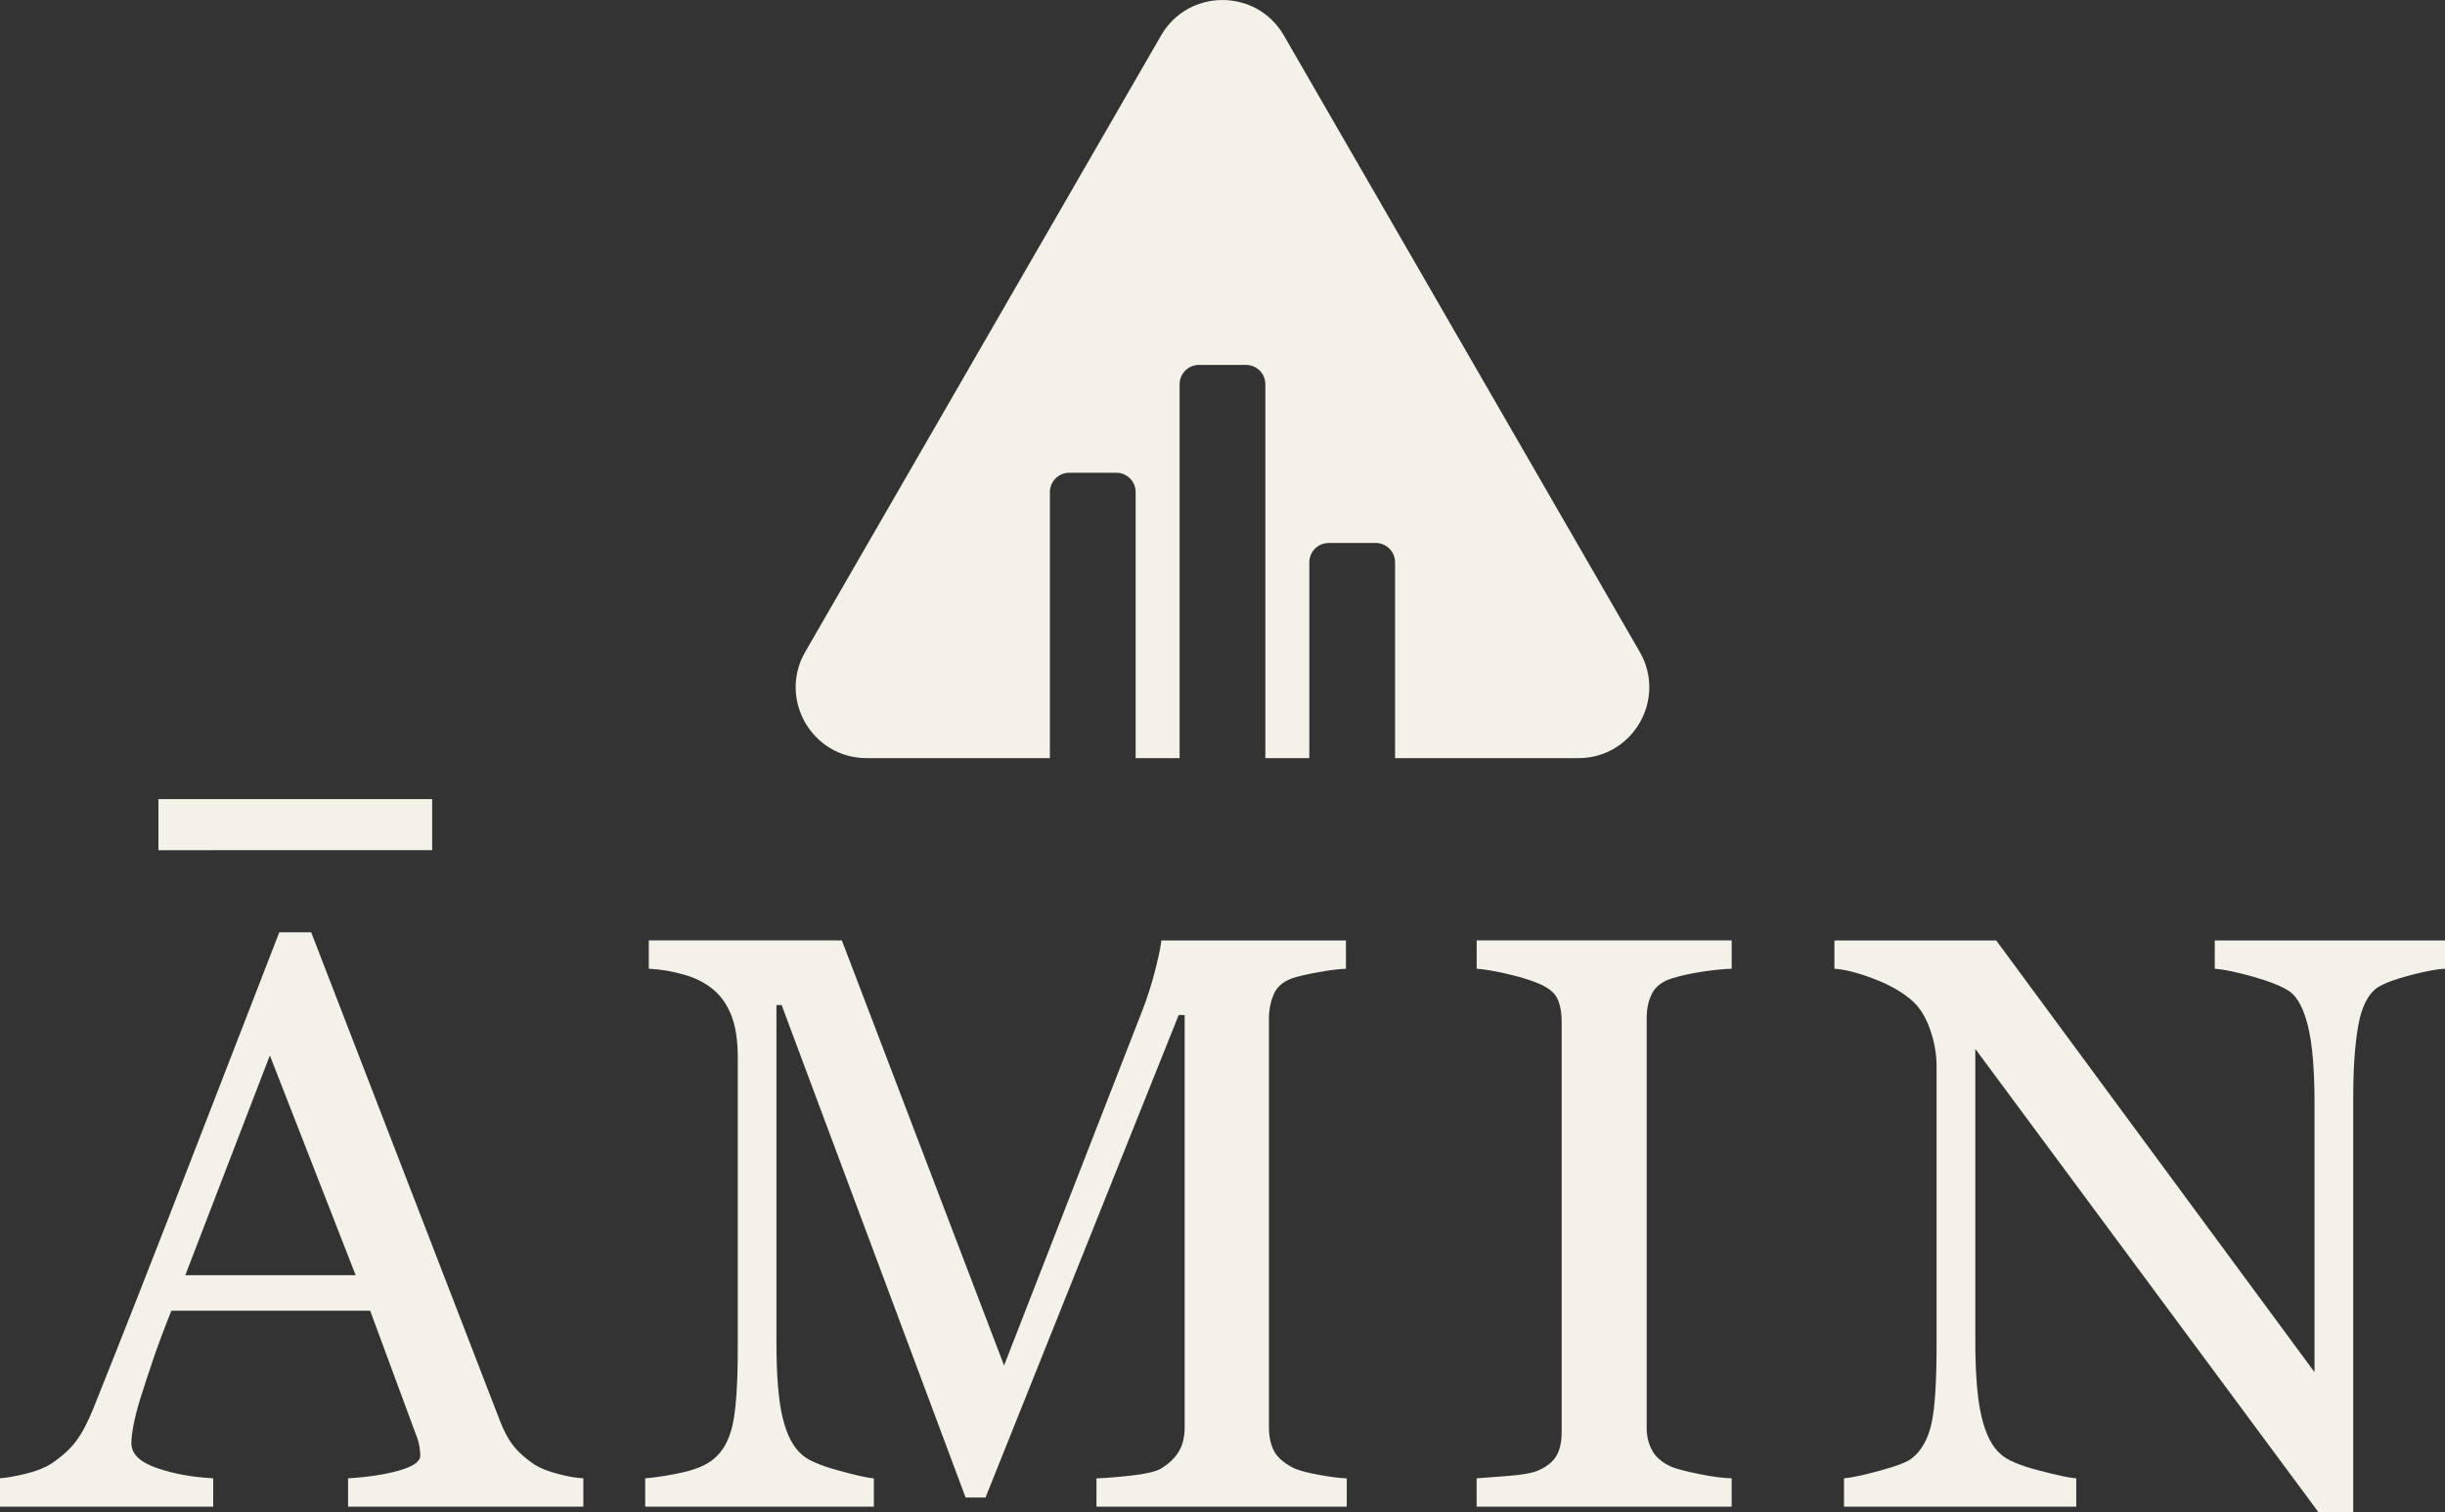 <?xml version="1.0" encoding="UTF-8"?>
<svg id="Layer_2" data-name="Layer 2" xmlns="http://www.w3.org/2000/svg" viewBox="0 0 632.78 391.38">
  <rect x="0" y="0" width="632.78" height="391.38" fill="#333333" stroke="none"/>
  <defs>
    <style>
      .cls-1 {
        fill: #f4f1e9;
        stroke-width: 0px;
      }
    </style>
  </defs>
  <g id="Layer_5" data-name="Layer 5">
    <g>
      <path class="cls-1" d="m408.49,196.21h-47.44v-50.68c0-2.76-2.23-5-5-5h-12.19c-2.76,0-5,2.24-5,5v50.68h-11.38v-96.77c0-2.76-2.24-5-5-5h-12.19c-2.76,0-5,2.24-5,5v96.77h-11.38v-68.86c0-2.76-2.24-5-5-5h-12.19c-2.76,0-5,2.24-5,5v68.86h-47.43c-14.12,0-22.95-15.29-15.89-27.51L300.5,9.17c7.06-12.22,24.71-12.22,31.77,0l92.1,159.53c7.06,12.22-1.76,27.51-15.88,27.51Z"/>
      <g>
        <path class="cls-1" d="m151,389.93h-60.92v-7.33c5.37-.34,9.83-1.03,13.37-2.07,3.55-1.03,5.32-2.31,5.32-3.82,0-.62-.07-1.38-.21-2.27-.14-.89-.34-1.69-.62-2.38l-12.14-32.84h-51.45c-1.93,4.82-3.5,9.02-4.71,12.6-1.21,3.58-2.29,6.89-3.26,9.91-.9,2.96-1.52,5.37-1.86,7.23-.34,1.86-.52,3.37-.52,4.54,0,2.75,2.17,4.89,6.51,6.4,4.34,1.52,9.23,2.41,14.67,2.69v7.33H0v-7.33c1.79-.14,4.03-.53,6.71-1.19,2.69-.65,4.89-1.53,6.61-2.63,2.75-1.86,4.89-3.8,6.4-5.84,1.51-2.03,3-4.84,4.44-8.42,7.37-18.38,15.49-39.04,24.37-61.97,8.88-22.93,16.8-43.34,23.75-61.25h8.26l48.85,126.42c1.03,2.69,2.2,4.85,3.51,6.51,1.31,1.65,3.13,3.27,5.47,4.85,1.58.97,3.65,1.77,6.2,2.43,2.55.66,4.68,1.02,6.4,1.08v7.33Zm-39.14-169.9H41v-13.22h70.85v13.22Zm-19.82,109.99l-22.2-56.87-21.88,56.87h44.08Z"/>
        <path class="cls-1" d="m348.53,389.93h-64.76v-7.33c2.34-.07,5.35-.31,9.04-.72,3.68-.41,6.21-1,7.59-1.76,2.13-1.31,3.7-2.8,4.7-4.49,1-1.69,1.5-3.8,1.5-6.35v-106.59h-1.55l-49.99,124.87h-5.16l-47.61-127.45h-1.34v87.48c0,8.47.53,14.91,1.6,19.31,1.07,4.41,2.7,7.58,4.91,9.5,1.51,1.45,4.65,2.82,9.4,4.13,4.75,1.31,7.85,2,9.3,2.07v7.33h-59.18v-7.33c3.1-.27,6.35-.79,9.76-1.55,3.41-.76,6.04-1.89,7.9-3.41,2.41-1.93,4.06-4.89,4.96-8.88.89-3.99,1.34-10.67,1.34-20.04v-74.98c0-4.34-.52-7.88-1.55-10.64-1.03-2.75-2.51-4.99-4.44-6.71-2.13-1.86-4.75-3.24-7.85-4.13-3.1-.89-6.16-1.41-9.19-1.55v-7.33h49.97l41.98,110.01,35.84-92.02c1.31-3.38,2.42-6.91,3.35-10.59.93-3.69,1.43-6.15,1.5-7.39h47.79v7.33c-1.93.07-4.39.38-7.38.93-3,.55-5.18,1.07-6.56,1.55-2.34.83-3.92,2.2-4.75,4.13-.83,1.93-1.24,4.03-1.24,6.3v105.66c0,2.41.41,4.44,1.24,6.09s2.41,3.1,4.75,4.34c1.24.69,3.44,1.33,6.61,1.91,3.17.59,5.68.91,7.54.98v7.33Z"/>
        <path class="cls-1" d="m448.16,389.93h-66v-7.33c1.86-.14,4.54-.34,8.06-.62,3.51-.27,5.99-.69,7.44-1.24,2.27-.89,3.92-2.12,4.96-3.67,1.03-1.55,1.55-3.7,1.55-6.46v-106.17c0-2.41-.38-4.42-1.14-6.04-.76-1.62-2.55-2.98-5.37-4.08-2.07-.83-4.67-1.6-7.8-2.32-3.13-.72-5.7-1.15-7.69-1.29v-7.33h66v7.33c-2.13.07-4.68.33-7.64.77-2.96.45-5.54,1.02-7.75,1.7-2.62.83-4.37,2.17-5.27,4.03-.9,1.86-1.34,3.92-1.34,6.2v106.07c0,2.27.5,4.29,1.5,6.04,1,1.76,2.7,3.15,5.11,4.18,1.45.55,3.8,1.15,7.07,1.81,3.27.66,6.04,1.02,8.31,1.08v7.33Z"/>
        <path class="cls-1" d="m632.78,250.71c-1.93.07-4.89.62-8.88,1.65-3.99,1.03-6.85,2.1-8.57,3.2-2.48,1.72-4.15,5.03-5.01,9.91-.86,4.89-1.29,11.09-1.29,18.59v107.31h-8.99l-88.82-119.91v75.6c0,8.47.53,14.98,1.6,19.52,1.07,4.54,2.7,7.78,4.91,9.71,1.58,1.52,4.85,2.93,9.81,4.23,4.96,1.31,8.23,2,9.81,2.07v7.33h-60.11v-7.33c1.86-.14,4.99-.81,9.4-2.01,4.41-1.2,7.16-2.29,8.26-3.25,2.41-1.93,4.06-4.87,4.96-8.83.89-3.96,1.34-10.72,1.34-20.29v-72.19c0-3.17-.55-6.33-1.65-9.5-1.1-3.17-2.58-5.61-4.44-7.33-2.48-2.27-5.84-4.22-10.07-5.84-4.23-1.62-7.66-2.49-10.28-2.63v-7.33h41.87l82.38,111.73v-69.7c0-8.54-.55-15.09-1.65-19.67-1.1-4.58-2.69-7.62-4.75-9.14-1.93-1.31-5.08-2.58-9.45-3.82-4.37-1.24-7.69-1.93-9.97-2.07v-7.33h59.59v7.33Z"/>
      </g>
    </g>
  </g>
</svg>